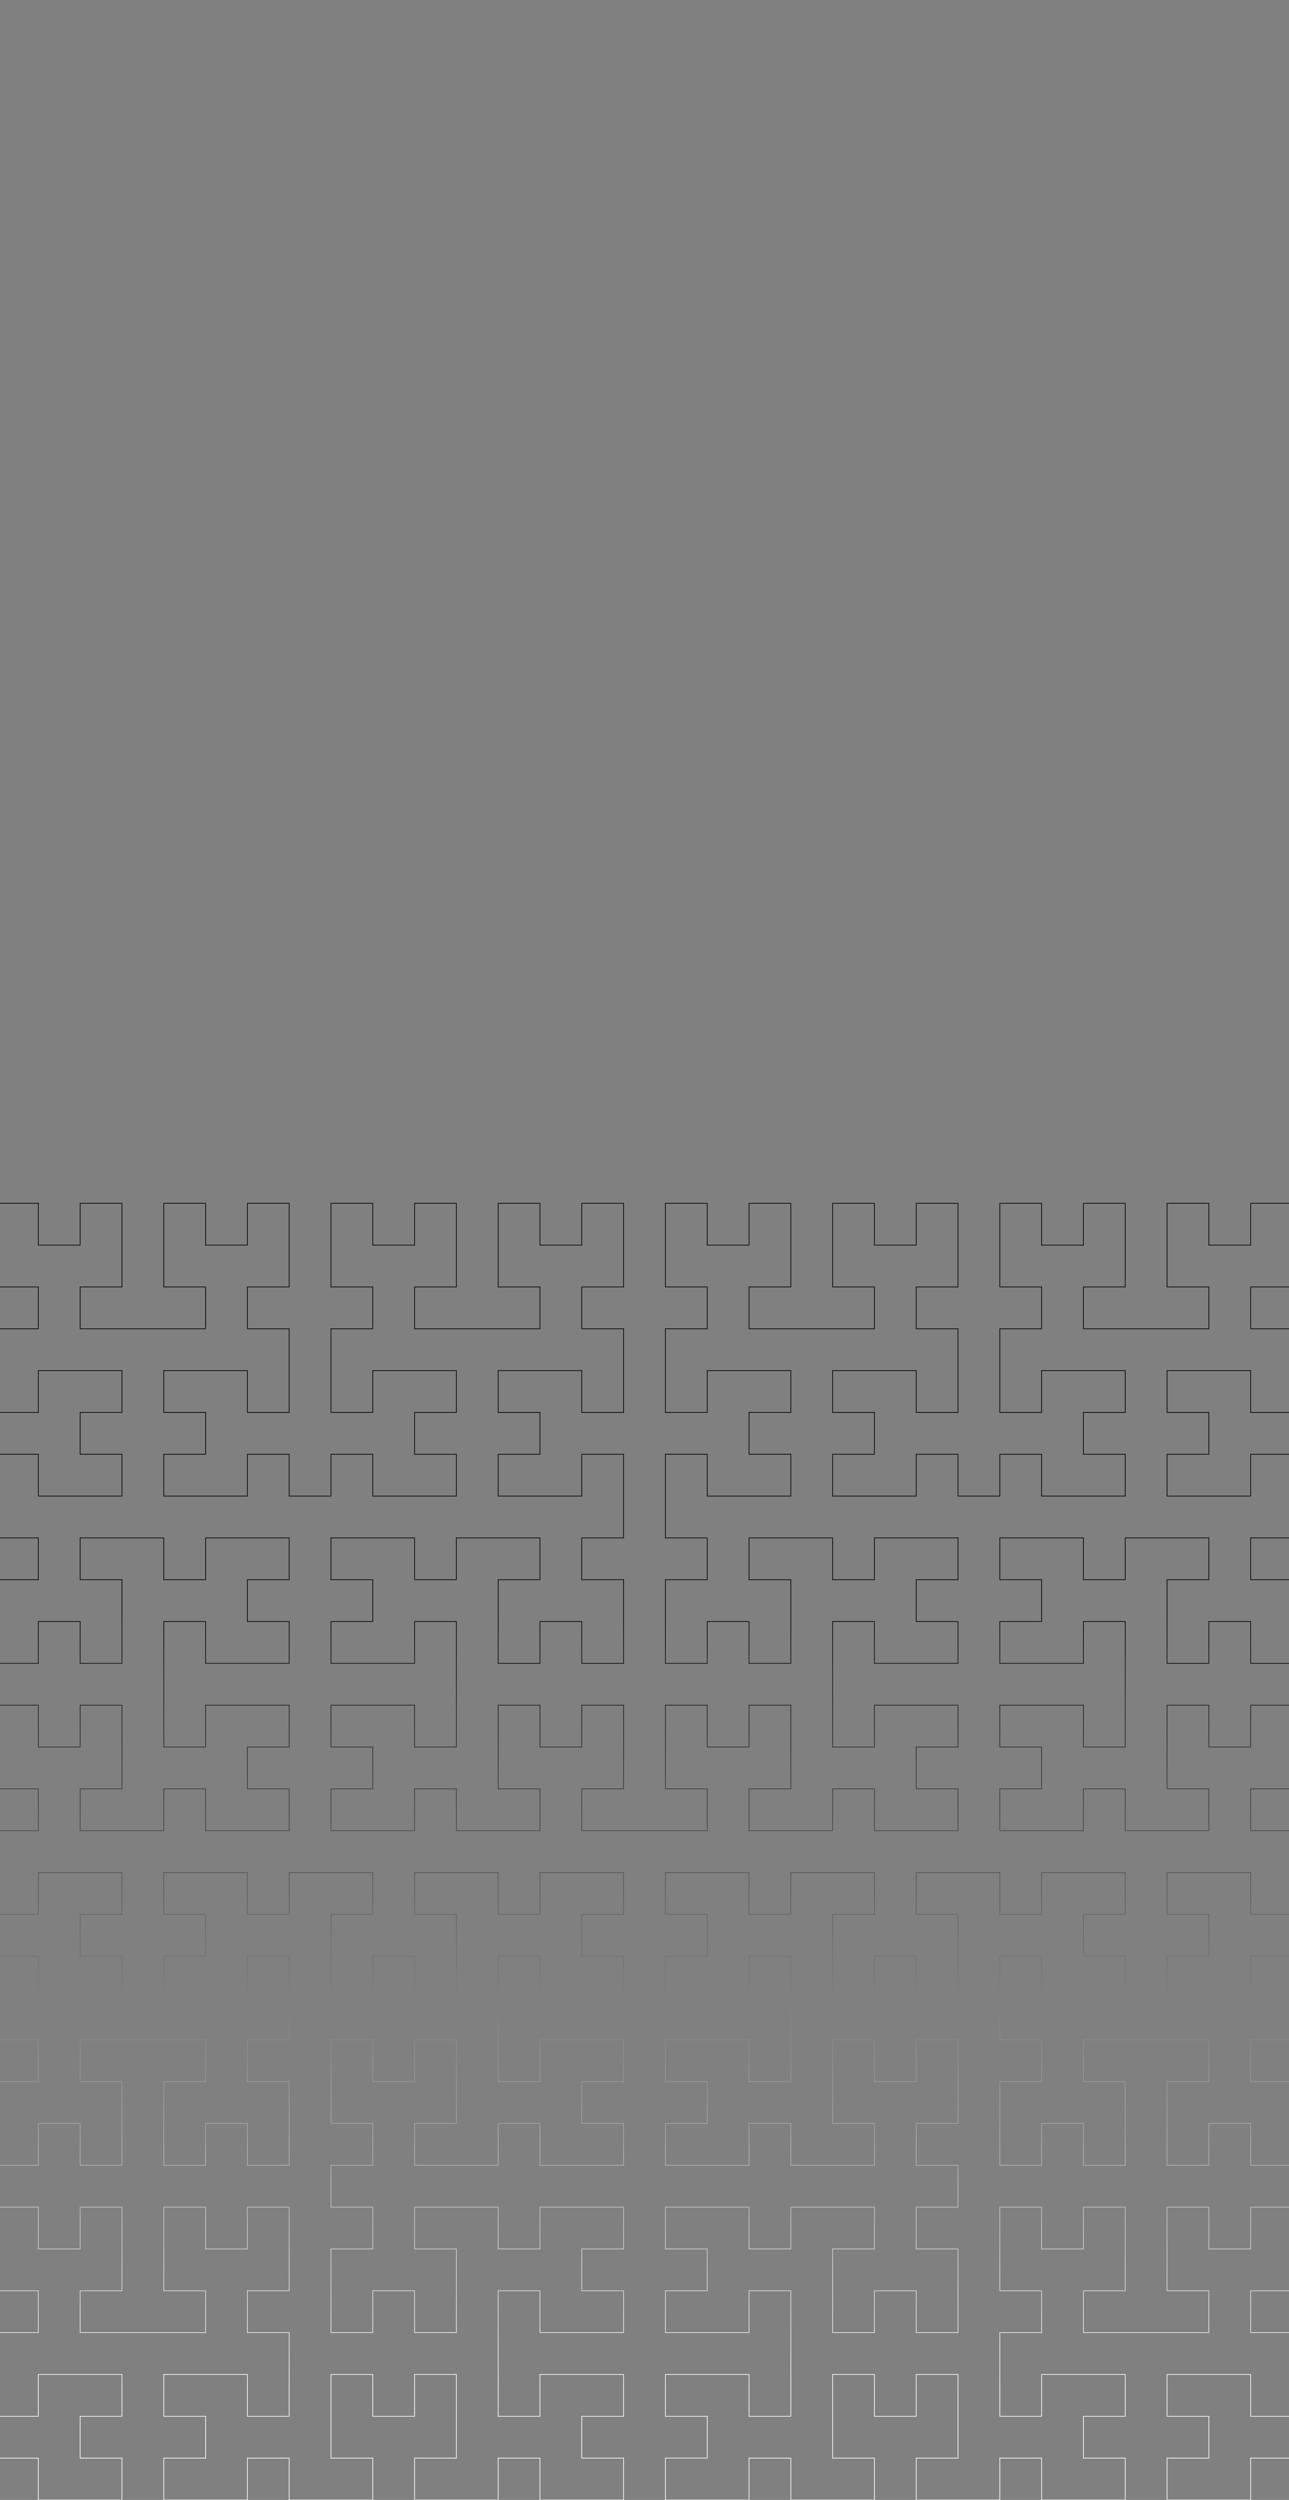 <svg xmlns="http://www.w3.org/2000/svg" width="373" height="723" viewBox="0 0 373 723">
  <rect x="0" y="0" width="373" height="723" fill="#808080" stroke="none"/>
  <defs>
    <linearGradient id="pattern_sm-a" x1="50%" x2="50%" y1="31.653%" y2="91.369%">
      <stop offset="0%"/>
      <stop offset="100%" stop-color="#FFF"/>
    </linearGradient>
  </defs>
  <g fill="none" fill-rule="evenodd" transform="translate(-1 58)">
    <polyline stroke="url(#pattern_sm-a)" stroke-width=".2" points="0 665 0 652.903 12.097 652.903 12.097 665 36.29 665 36.29 652.903 24.194 652.903 24.194 640.806 36.29 640.806 36.29 628.71 12.097 628.71 12.097 640.806 0 640.806 0 616.613 12.097 616.613 12.097 604.516 0 604.516 0 580.323 12.097 580.323 12.097 592.419 24.194 592.419 24.194 580.323 36.29 580.323 36.29 604.516 24.194 604.516 24.194 616.613 60.484 616.613 60.484 604.516 48.387 604.516 48.387 580.323 60.484 580.323 60.484 592.419 72.58 592.419 72.58 580.323 84.676 580.323 84.676 604.516 72.581 604.516 72.581 616.613 84.677 616.613 84.677 640.806 72.581 640.806 72.581 628.71 48.387 628.71 48.387 640.806 60.484 640.806 60.484 652.903 48.387 652.903 48.387 665 72.581 665 72.581 652.903 84.677 652.903 84.677 665 108.871 665 108.871 652.903 96.774 652.903 96.774 628.71 108.871 628.71 108.871 640.806 120.968 640.806 120.968 628.71 133.065 628.71 133.065 652.903 120.968 652.903 120.968 665 145.161 665 145.161 652.903 157.258 652.903 157.258 665 181.452 665 181.452 652.903 169.355 652.903 169.355 640.806 181.452 640.806 181.452 628.71 157.258 628.71 157.258 640.806 145.161 640.806 145.161 604.516 157.258 604.516 157.258 616.613 181.452 616.613 181.452 604.516 169.355 604.516 169.355 592.419 181.452 592.419 181.452 580.323 157.258 580.323 157.258 592.419 145.161 592.419 145.161 580.323 120.968 580.323 120.968 592.419 133.065 592.419 133.065 616.613 120.968 616.613 120.968 604.516 108.87 604.516 108.87 616.613 96.774 616.613 96.774 592.419 108.871 592.419 108.871 580.323 96.774 580.323 96.774 568.226 108.871 568.226 108.871 556.129 96.774 556.129 96.774 531.935 108.871 531.935 108.871 544.032 120.968 544.032 120.968 531.935 133.065 531.935 133.065 556.129 120.968 556.129 120.968 568.226 145.161 568.226 145.161 556.129 157.258 556.129 157.258 568.226 181.452 568.226 181.452 556.129 169.355 556.129 169.355 544.032 181.452 544.032 181.452 531.935 157.258 531.935 157.258 544.032 145.161 544.032 145.161 507.742 157.258 507.742 157.258 519.839 181.452 519.839 181.452 507.742 169.355 507.742 169.355 495.645 181.452 495.645 181.452 483.548 157.258 483.548 157.258 495.645 145.161 495.645 145.161 483.548 120.968 483.548 120.968 495.645 133.065 495.645 133.065 519.839 120.968 519.839 120.968 507.742 108.87 507.742 108.87 519.839 96.774 519.839 96.774 495.645 108.871 495.645 108.871 483.548 84.677 483.548 84.677 495.645 72.581 495.645 72.581 483.548 48.387 483.548 48.387 495.645 60.484 495.645 60.484 507.742 48.387 507.742 48.387 519.839 72.581 519.839 72.581 507.742 84.677 507.742 84.677 531.935 72.581 531.935 72.581 544.032 84.677 544.032 84.677 568.226 72.581 568.226 72.581 556.129 60.484 556.129 60.484 568.226 48.387 568.226 48.387 544.032 60.484 544.032 60.484 531.935 24.194 531.935 24.194 544.032 36.29 544.032 36.29 568.226 24.194 568.226 24.194 556.129 12.097 556.129 12.097 568.226 0 568.226 0 544.032 12.097 544.032 12.097 531.935 0 531.935 0 507.742 12.097 507.742 12.097 519.839 36.29 519.839 36.29 507.742 24.194 507.742 24.194 495.645 36.29 495.645 36.29 483.548 12.097 483.548 12.097 495.645 0 495.645 0 471.452 12.097 471.452 12.097 459.355 0 459.355 0 435.16 12.097 435.16 12.097 447.257 24.194 447.257 24.194 435.16 36.29 435.16 36.29 459.354 24.194 459.354 24.194 471.451 48.387 471.451 48.387 459.354 60.484 459.354 60.484 471.451 84.677 471.451 84.677 459.354 72.581 459.354 72.581 447.257 84.677 447.257 84.677 435.16 60.484 435.16 60.484 447.257 48.387 447.257 48.387 410.967 60.484 410.967 60.484 423.064 84.677 423.064 84.677 410.967 72.581 410.967 72.581 398.87 84.677 398.87 84.677 386.773 60.484 386.773 60.484 398.87 48.387 398.87 48.387 386.773 24.194 386.773 24.194 398.87 36.29 398.87 36.29 423.064 24.194 423.064 24.194 410.967 12.097 410.967 12.097 423.064 0 423.064 0 398.87 12.097 398.87 12.097 386.773 0 386.773 0 362.58 12.097 362.58 12.097 374.676 36.29 374.676 36.29 362.58 24.194 362.58 24.194 350.483 36.29 350.483 36.29 338.386 12.097 338.386 12.097 350.483 0 350.483 0 326.29 12.097 326.29 12.097 314.194 0 314.194 0 290 12.097 290 12.097 302.097 24.194 302.097 24.194 290 36.29 290 36.29 314.194 24.194 314.194 24.194 326.29 60.484 326.29 60.484 314.194 48.387 314.194 48.387 290 60.484 290 60.484 302.097 72.58 302.097 72.58 290 84.676 290 84.676 314.194 72.581 314.194 72.581 326.29 84.677 326.29 84.677 350.484 72.581 350.484 72.581 338.387 48.387 338.387 48.387 350.484 60.484 350.484 60.484 362.581 48.387 362.581 48.387 374.677 72.581 374.677 72.581 362.581 84.677 362.581 84.677 374.677 96.774 374.677 96.774 362.581 108.871 362.581 108.871 374.677 133.065 374.677 133.065 362.581 120.968 362.581 120.968 350.484 133.065 350.484 133.065 338.387 108.87 338.387 108.87 350.484 96.774 350.484 96.774 326.29 108.871 326.29 108.871 314.194 96.774 314.194 96.774 290 108.871 290 108.871 302.097 120.968 302.097 120.968 290 133.065 290 133.065 314.194 120.968 314.194 120.968 326.29 157.258 326.29 157.258 314.194 145.161 314.194 145.161 290 157.258 290 157.258 302.097 169.355 302.097 169.355 290 181.452 290 181.452 314.194 169.355 314.194 169.355 326.29 181.452 326.29 181.452 350.484 169.355 350.484 169.355 338.387 145.16 338.387 145.16 350.484 157.257 350.484 157.257 362.581 145.16 362.581 145.16 374.677 169.354 374.677 169.354 362.581 181.451 362.581 181.451 386.774 169.354 386.774 169.354 398.871 181.451 398.871 181.451 423.065 169.354 423.065 169.354 410.968 157.257 410.968 157.257 423.065 145.16 423.065 145.16 398.87 157.257 398.87 157.257 386.773 133.064 386.773 133.064 398.87 120.967 398.87 120.967 386.773 96.774 386.773 96.774 398.87 108.871 398.87 108.871 410.967 96.774 410.967 96.774 423.064 120.968 423.064 120.968 410.967 133.065 410.967 133.065 447.257 120.968 447.257 120.968 435.16 96.774 435.16 96.774 447.257 108.871 447.257 108.871 459.354 96.774 459.354 96.774 471.451 120.968 471.451 120.968 459.354 133.065 459.354 133.065 471.451 157.258 471.451 157.258 459.354 145.161 459.354 145.161 435.16 157.258 435.16 157.258 447.257 169.355 447.257 169.355 435.16 181.452 435.16 181.452 459.354 169.355 459.354 169.355 471.451 205.645 471.451 205.645 459.354 193.548 459.354 193.548 435.16 205.645 435.16 205.645 447.257 217.742 447.257 217.742 435.16 229.839 435.16 229.839 459.354 217.742 459.354 217.742 471.451 241.935 471.451 241.935 459.354 254.032 459.354 254.032 471.451 278.226 471.451 278.226 459.354 266.129 459.354 266.129 447.257 278.226 447.257 278.226 435.16 254.032 435.16 254.032 447.257 241.935 447.257 241.935 410.967 254.032 410.967 254.032 423.064 278.226 423.064 278.226 410.967 266.129 410.967 266.129 398.87 278.226 398.87 278.226 386.773 254.032 386.773 254.032 398.87 241.935 398.87 241.935 386.773 217.742 386.773 217.742 398.87 229.839 398.87 229.839 423.064 217.742 423.064 217.742 410.967 205.645 410.967 205.645 423.064 193.548 423.064 193.548 398.87 205.645 398.87 205.645 386.773 193.548 386.773 193.548 362.58 205.645 362.58 205.645 374.676 229.839 374.676 229.839 362.58 217.742 362.58 217.742 350.483 229.839 350.483 229.839 338.386 205.645 338.386 205.645 350.483 193.548 350.483 193.548 326.29 205.645 326.29 205.645 314.194 193.548 314.194 193.548 290 205.645 290 205.645 302.097 217.742 302.097 217.742 290 229.839 290 229.839 314.194 217.742 314.194 217.742 326.29 254.032 326.29 254.032 314.194 241.935 314.194 241.935 290 254.032 290 254.032 302.097 266.129 302.097 266.129 290 278.226 290 278.226 314.194 266.129 314.194 266.129 326.29 278.226 326.29 278.226 350.484 266.129 350.484 266.129 338.387 241.935 338.387 241.935 350.484 254.032 350.484 254.032 362.581 241.935 362.581 241.935 374.677 266.129 374.677 266.129 362.581 278.226 362.581 278.226 374.677 290.323 374.677 290.323 362.581 302.419 362.581 302.419 374.677 326.613 374.677 326.613 362.581 314.516 362.581 314.516 350.484 326.613 350.484 326.613 338.387 302.419 338.387 302.419 350.484 290.323 350.484 290.323 326.29 302.419 326.29 302.419 314.194 290.323 314.194 290.323 290 302.419 290 302.419 302.097 314.516 302.097 314.516 290 326.613 290 326.613 314.194 314.516 314.194 314.516 326.29 350.806 326.29 350.806 314.194 338.71 314.194 338.71 290 350.806 290 350.806 302.097 362.903 302.097 362.903 290 375 290 375 314.194 362.903 314.194 362.903 326.29 375 326.29 375 350.484 362.903 350.484 362.903 338.387 338.71 338.387 338.71 350.484 350.806 350.484 350.806 362.581 338.71 362.581 338.71 374.677 362.903 374.677 362.903 362.581 375 362.581 375 386.774 362.903 386.774 362.903 398.871 375 398.871 375 423.065 362.903 423.065 362.903 410.968 350.806 410.968 350.806 423.065 338.71 423.065 338.71 398.87 350.806 398.87 350.806 386.773 326.613 386.773 326.613 398.87 314.516 398.87 314.516 386.773 290.323 386.773 290.323 398.87 302.419 398.87 302.419 410.967 290.323 410.967 290.323 423.064 314.516 423.064 314.516 410.967 326.613 410.967 326.613 447.257 314.516 447.257 314.516 435.16 290.323 435.16 290.323 447.257 302.419 447.257 302.419 459.354 290.323 459.354 290.323 471.451 314.516 471.451 314.516 459.354 326.613 459.354 326.613 471.451 350.806 471.451 350.806 459.354 338.71 459.354 338.71 435.16 350.806 435.16 350.806 447.257 362.903 447.257 362.903 435.16 375 435.16 375 459.354 362.903 459.354 362.903 471.451 375 471.451 375 495.644 362.903 495.644 362.903 483.547 338.71 483.547 338.71 495.644 350.806 495.644 350.806 507.741 338.71 507.741 338.71 519.838 362.903 519.838 362.903 507.741 375 507.741 375 531.934 362.903 531.934 362.903 544.031 375 544.031 375 568.225 362.903 568.225 362.903 556.128 350.806 556.128 350.806 568.225 338.71 568.225 338.71 544.031 350.806 544.031 350.806 531.934 314.516 531.934 314.516 544.031 326.613 544.031 326.613 568.225 314.516 568.225 314.516 556.128 302.42 556.128 302.42 568.225 290.324 568.225 290.324 544.031 302.42 544.031 302.42 531.934 290.324 531.934 290.324 507.741 302.42 507.741 302.42 519.838 326.614 519.838 326.614 507.741 314.517 507.741 314.517 495.644 326.614 495.644 326.614 483.547 302.42 483.547 302.42 495.644 290.324 495.644 290.324 483.547 266.13 483.547 266.13 495.644 278.227 495.644 278.227 519.838 266.13 519.838 266.13 507.741 254.033 507.741 254.033 519.838 241.936 519.838 241.936 495.644 254.033 495.644 254.033 483.547 229.84 483.547 229.84 495.644 217.743 495.644 217.743 483.547 193.549 483.547 193.549 495.644 205.646 495.644 205.646 507.741 193.549 507.741 193.549 519.838 217.743 519.838 217.743 507.741 229.84 507.741 229.84 544.031 217.743 544.031 217.743 531.934 193.549 531.934 193.549 544.031 205.646 544.031 205.646 556.128 193.549 556.128 193.549 568.225 217.743 568.225 217.743 556.128 229.84 556.128 229.84 568.225 254.033 568.225 254.033 556.128 241.936 556.128 241.936 531.934 254.033 531.934 254.033 544.031 266.13 544.031 266.13 531.934 278.227 531.934 278.227 556.128 266.13 556.128 266.13 568.225 278.227 568.225 278.227 580.322 266.13 580.322 266.13 592.418 278.227 592.418 278.227 616.612 266.13 616.612 266.13 604.515 254.033 604.515 254.033 616.612 241.936 616.612 241.936 592.418 254.033 592.418 254.033 580.322 229.84 580.322 229.84 592.418 217.743 592.418 217.743 580.322 193.549 580.322 193.549 592.418 205.646 592.418 205.646 604.515 193.549 604.515 193.549 616.612 217.743 616.612 217.743 604.515 229.84 604.515 229.84 640.805 217.743 640.805 217.743 628.709 193.549 628.709 193.549 640.805 205.646 640.805 205.646 652.902 193.549 652.902 193.549 665 217.743 665 217.743 652.903 229.84 652.903 229.84 665 254.033 665 254.033 652.903 241.936 652.903 241.936 628.71 254.033 628.71 254.033 640.806 266.13 640.806 266.13 628.71 278.227 628.71 278.227 652.903 266.13 652.903 266.13 665 290.324 665 290.324 652.903 302.42 652.903 302.42 665 326.614 665 326.614 652.903 314.517 652.903 314.517 640.806 326.614 640.806 326.614 628.71 302.42 628.71 302.42 640.806 290.324 640.806 290.324 616.613 302.42 616.613 302.42 604.516 290.324 604.516 290.324 580.323 302.42 580.323 302.42 592.419 314.517 592.419 314.517 580.323 326.614 580.323 326.614 604.516 314.517 604.516 314.517 616.613 350.807 616.613 350.807 604.516 338.71 604.516 338.71 580.323 350.806 580.323 350.806 592.419 362.903 592.419 362.903 580.323 375 580.323 375 604.516 362.903 604.516 362.903 616.613 375 616.613 375 640.806 362.903 640.806 362.903 628.71 338.71 628.71 338.71 640.806 350.806 640.806 350.806 652.903 338.71 652.903 338.71 665 362.903 665 362.903 652.903 375 652.903 375 665"/>
    <rect width="374" height="288" x="1.5" y=".5"/>
  </g>
</svg>

